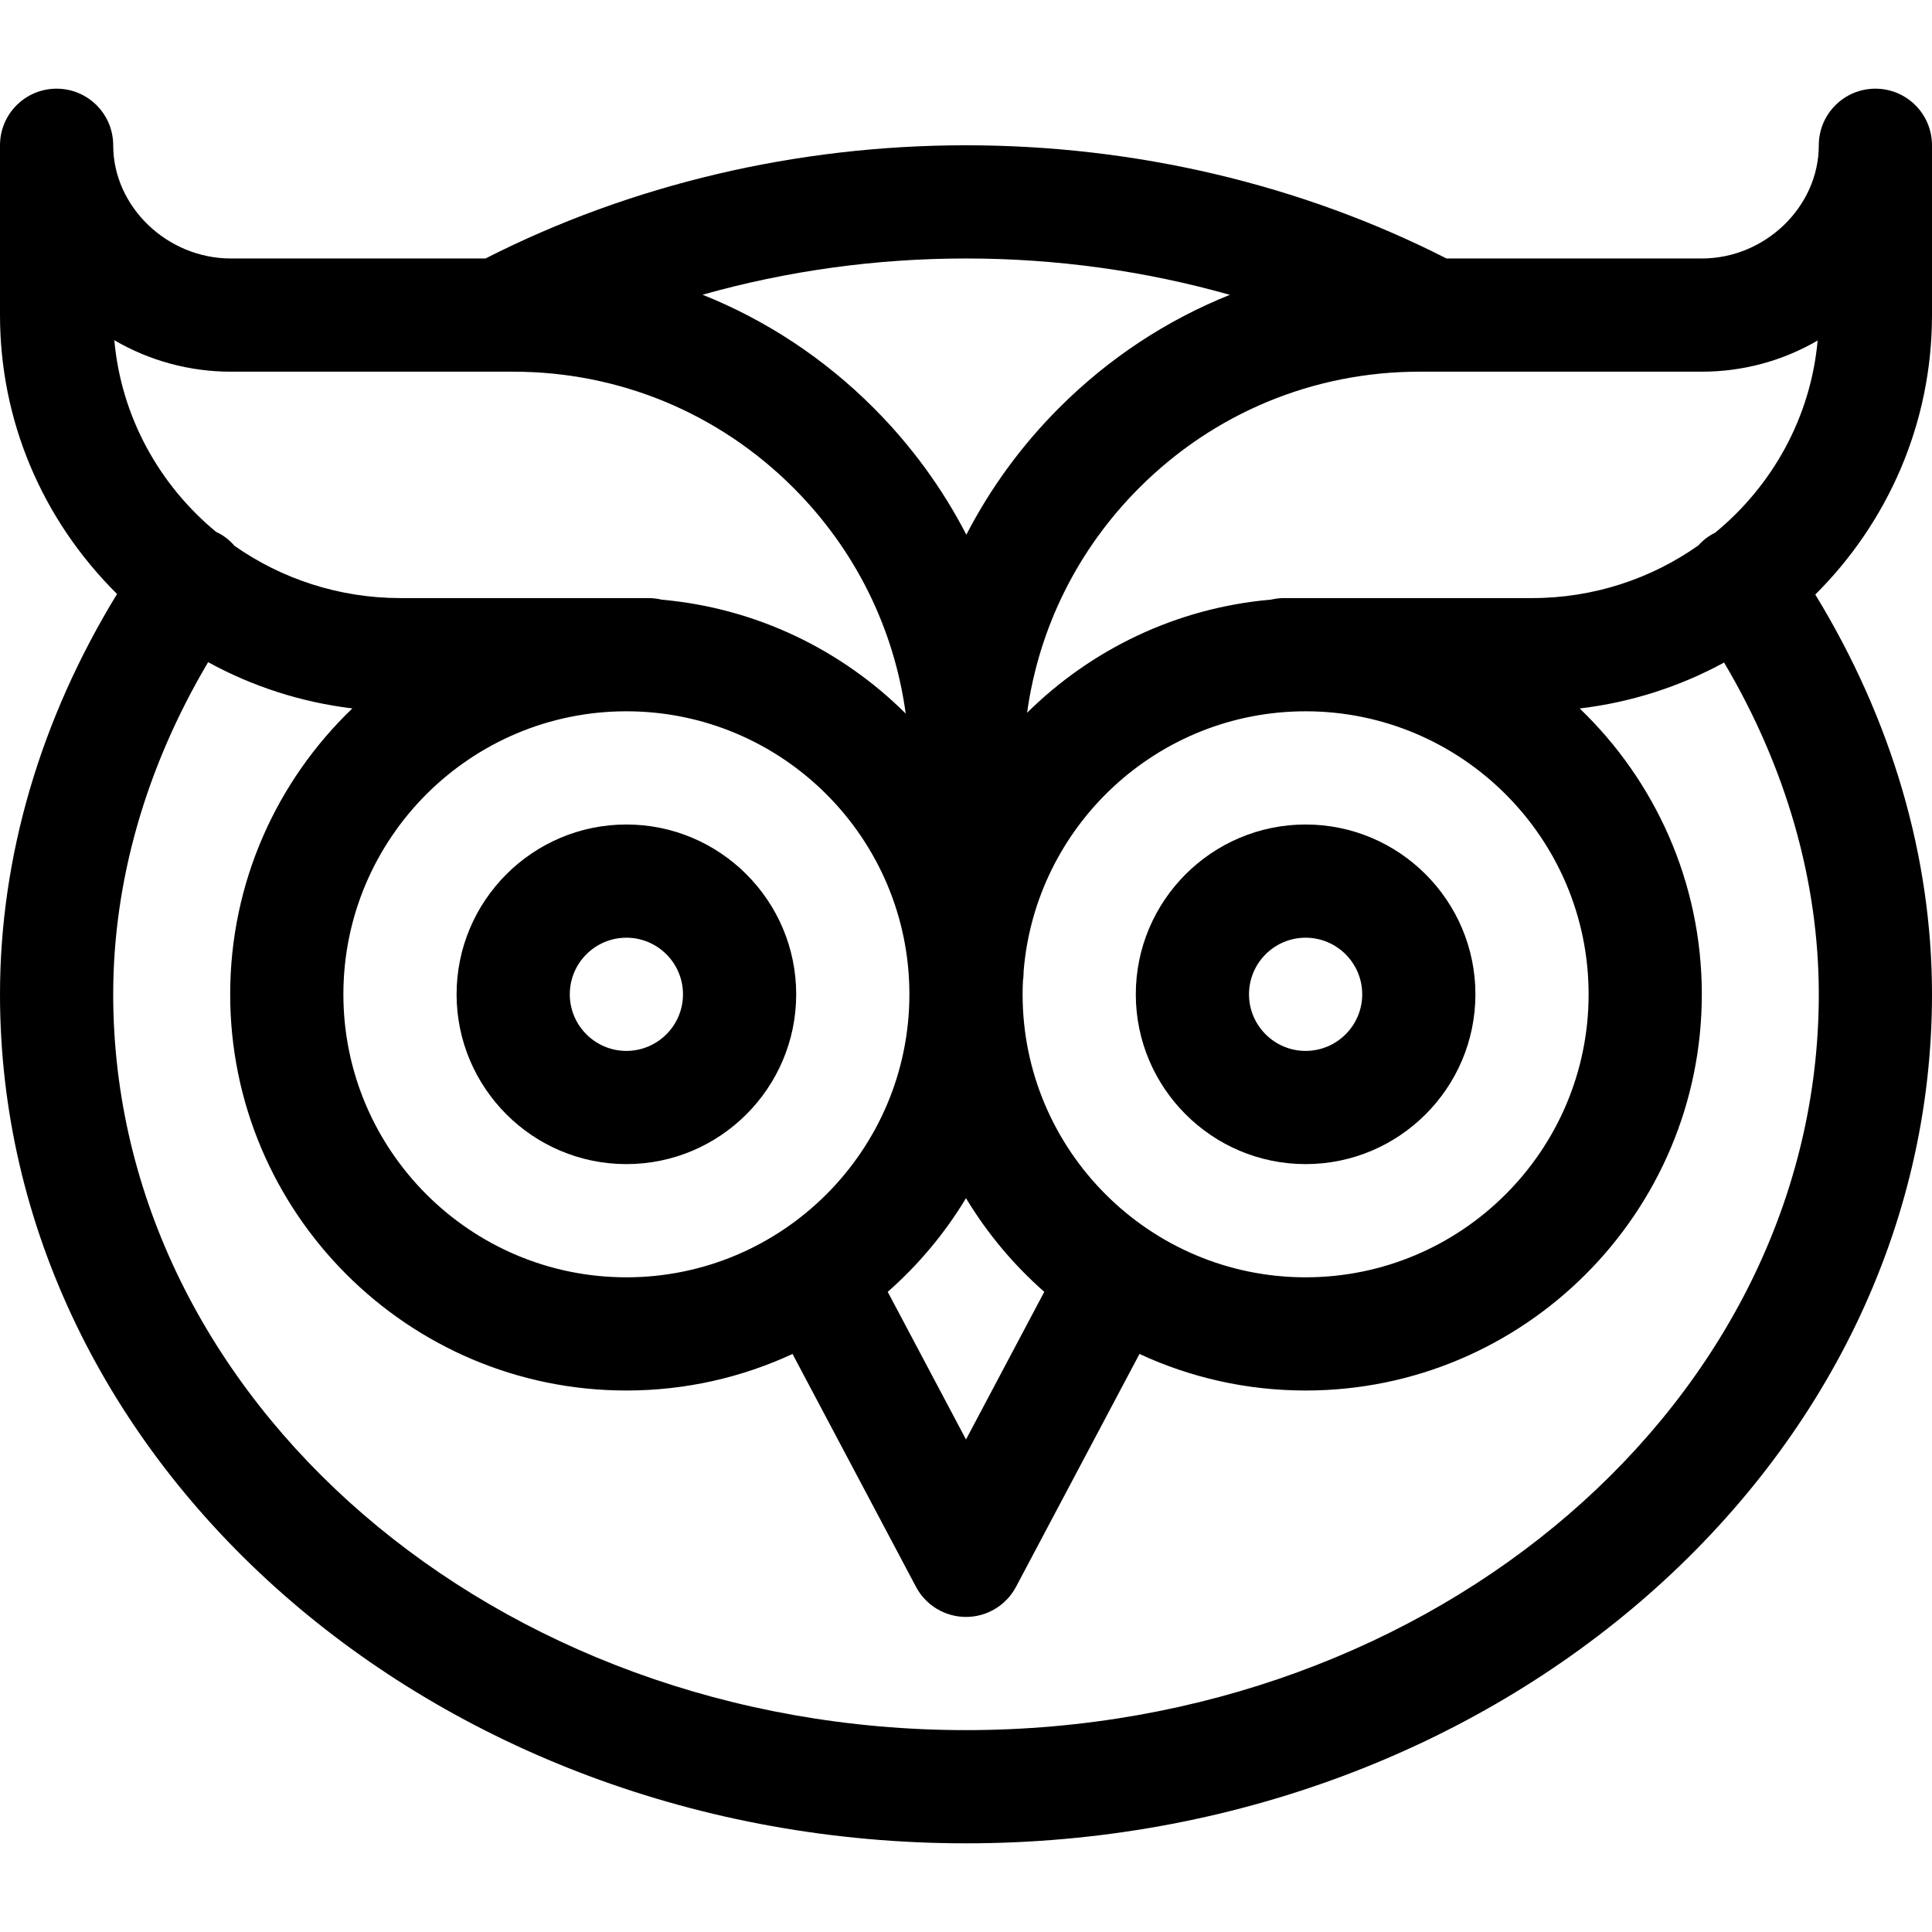 <?xml version="1.0" encoding="iso-8859-1"?>
<!-- Generator: Adobe Illustrator 19.0.0, SVG Export Plug-In . SVG Version: 6.00 Build 0)  -->
<svg version="1.1" id="Capa_1" xmlns="http://www.w3.org/2000/svg" xmlns:xlink="http://www.w3.org/1999/xlink" x="0px" y="0px"
	 viewBox="0 0 512 512" style="enable-background:new 0 0 512 512;" xml:space="preserve">
<g>
	<g>
		<path d="M346,218.501c-24.813,0-45,20.187-45,45c0,24.813,20.187,45,45,45s45-20.187,45-45S370.813,218.501,346,218.501z
			 M346,278.501c-8.271,0-15-6.729-15-15s6.729-15,15-15s15,6.729,15,15S354.271,278.501,346,278.501z"/>
	</g>
</g>
<g>
	<g>
		<path d="M166,218.501c-24.813,0-45,20.187-45,45c0,24.813,20.187,45,45,45s45-20.187,45-45S190.813,218.501,166,218.501z
			 M166,278.501c-8.271,0-15-6.729-15-15s6.729-15,15-15s15,6.729,15,15S174.271,278.501,166,278.501z"/>
	</g>
</g>
<g>
	<g>
		<path d="M512,38.499c0-8.284-6.716-15-15-15s-15,6.716-15,15c0,16.263-14.196,30.001-31,30.001h-67.664
			c-38.576-19.635-82.515-30-127.336-30s-88.76,10.365-127.336,30H61.183C44.28,68.501,30,54.762,30,38.499c0-8.284-6.716-15-15-15
			s-15,6.716-15,15V83.5c0,27.829,11.014,54.053,31.018,73.917C10.69,190.649,0,227.06,0,263.501c0,124.065,114.841,225,256,225
			s256-100.935,256-225c0-36.385-10.659-72.747-30.932-105.941C500.173,138.559,512,112.373,512,83.501V38.499z M256.001,68.501
			c23.896,0,47.484,3.284,69.921,9.635c-16.754,6.714-32.132,16.818-45.271,29.977c-10.012,10.027-18.244,21.353-24.559,33.591
			c-6.315-12.238-14.547-23.564-24.559-33.591c-13.159-13.179-28.563-23.293-45.347-30.007
			C208.591,71.775,232.142,68.501,256.001,68.501z M256,317.53c5.61,9.31,12.623,17.68,20.744,24.822L256,381.478l-20.744-39.127
			C243.377,335.21,250.39,326.839,256,317.53z M166,338.501c-41.355,0-75-33.645-75-75c0-41.355,33.645-75,75-75s75,33.645,75,75
			C241,304.856,207.355,338.501,166,338.501z M271,263.501c0-1.193,0.035-2.378,0.09-3.558c0.104-0.717,0.176-1.445,0.174-2.191
			v-0.286c3.087-38.541,35.414-68.965,74.736-68.965c41.355,0,75,33.645,75,75c0,41.355-33.645,75-75,75
			C304.645,338.501,271,304.856,271,263.501z M30.298,90.164c9.323,5.436,19.918,8.337,30.885,8.337h70.927c0.024,0,0.048,0,0.073,0
			H136c28.077,0,54.465,10.942,74.303,30.81c16.367,16.392,26.644,37.234,29.718,59.792c-16.911-16.826-39.507-27.937-64.618-30.176
			c-1.123-0.269-2.289-0.426-3.494-0.426h-65.727c-16.386,0-31.573-5.129-44.012-13.828c-0.802-0.926-1.716-1.779-2.768-2.51
			c-0.701-0.487-1.433-0.89-2.18-1.243C42.21,128.494,32.122,110.48,30.298,90.164z M482,263.501c0,107.523-101.383,195-226,195
			s-226-87.477-226-195c0-30.012,8.66-60.172,25.157-88.02c11.81,6.471,24.741,10.638,38.223,12.255
			C73.436,206.859,61,233.754,61,263.501c0,57.897,47.103,105,105,105c15.714,0,30.629-3.476,44.026-9.689l32.721,61.716
			c2.602,4.906,7.7,7.974,13.253,7.974s10.651-3.068,13.253-7.974l32.721-61.716c13.397,6.213,28.313,9.689,44.026,9.689
			c57.897,0,105-47.103,105-105c0-29.738-12.429-56.626-32.363-75.749c13.726-1.623,26.654-5.851,38.264-12.174
			C473.36,203.4,482,233.527,482,263.501z M454.54,141.161c-0.639,0.319-1.268,0.67-1.871,1.089
			c-0.97,0.674-1.824,1.451-2.583,2.292C437.643,153.319,422.426,158.5,406,158.5h-65.727c-1.17,0-2.304,0.147-3.397,0.401
			c-25.12,2.173-47.736,13.224-64.687,29.996c3.108-22.479,13.373-43.245,29.69-59.587c19.838-19.868,46.226-30.81,74.303-30.81
			h3.394c0.033,0,0.066,0.003,0.099,0.003c0.029,0,0.058-0.003,0.087-0.003H451c10.905,0,21.433-2.873,30.695-8.256
			C479.844,110.662,469.661,128.744,454.54,141.161z"/>
	</g>
</g>
<g>
</g>
<g>
</g>
<g>
</g>
<g>
</g>
<g>
</g>
<g>
</g>
<g>
</g>
<g>
</g>
<g>
</g>
<g>
</g>
<g>
</g>
<g>
</g>
<g>
</g>
<g>
</g>
<g>
</g>
</svg>
